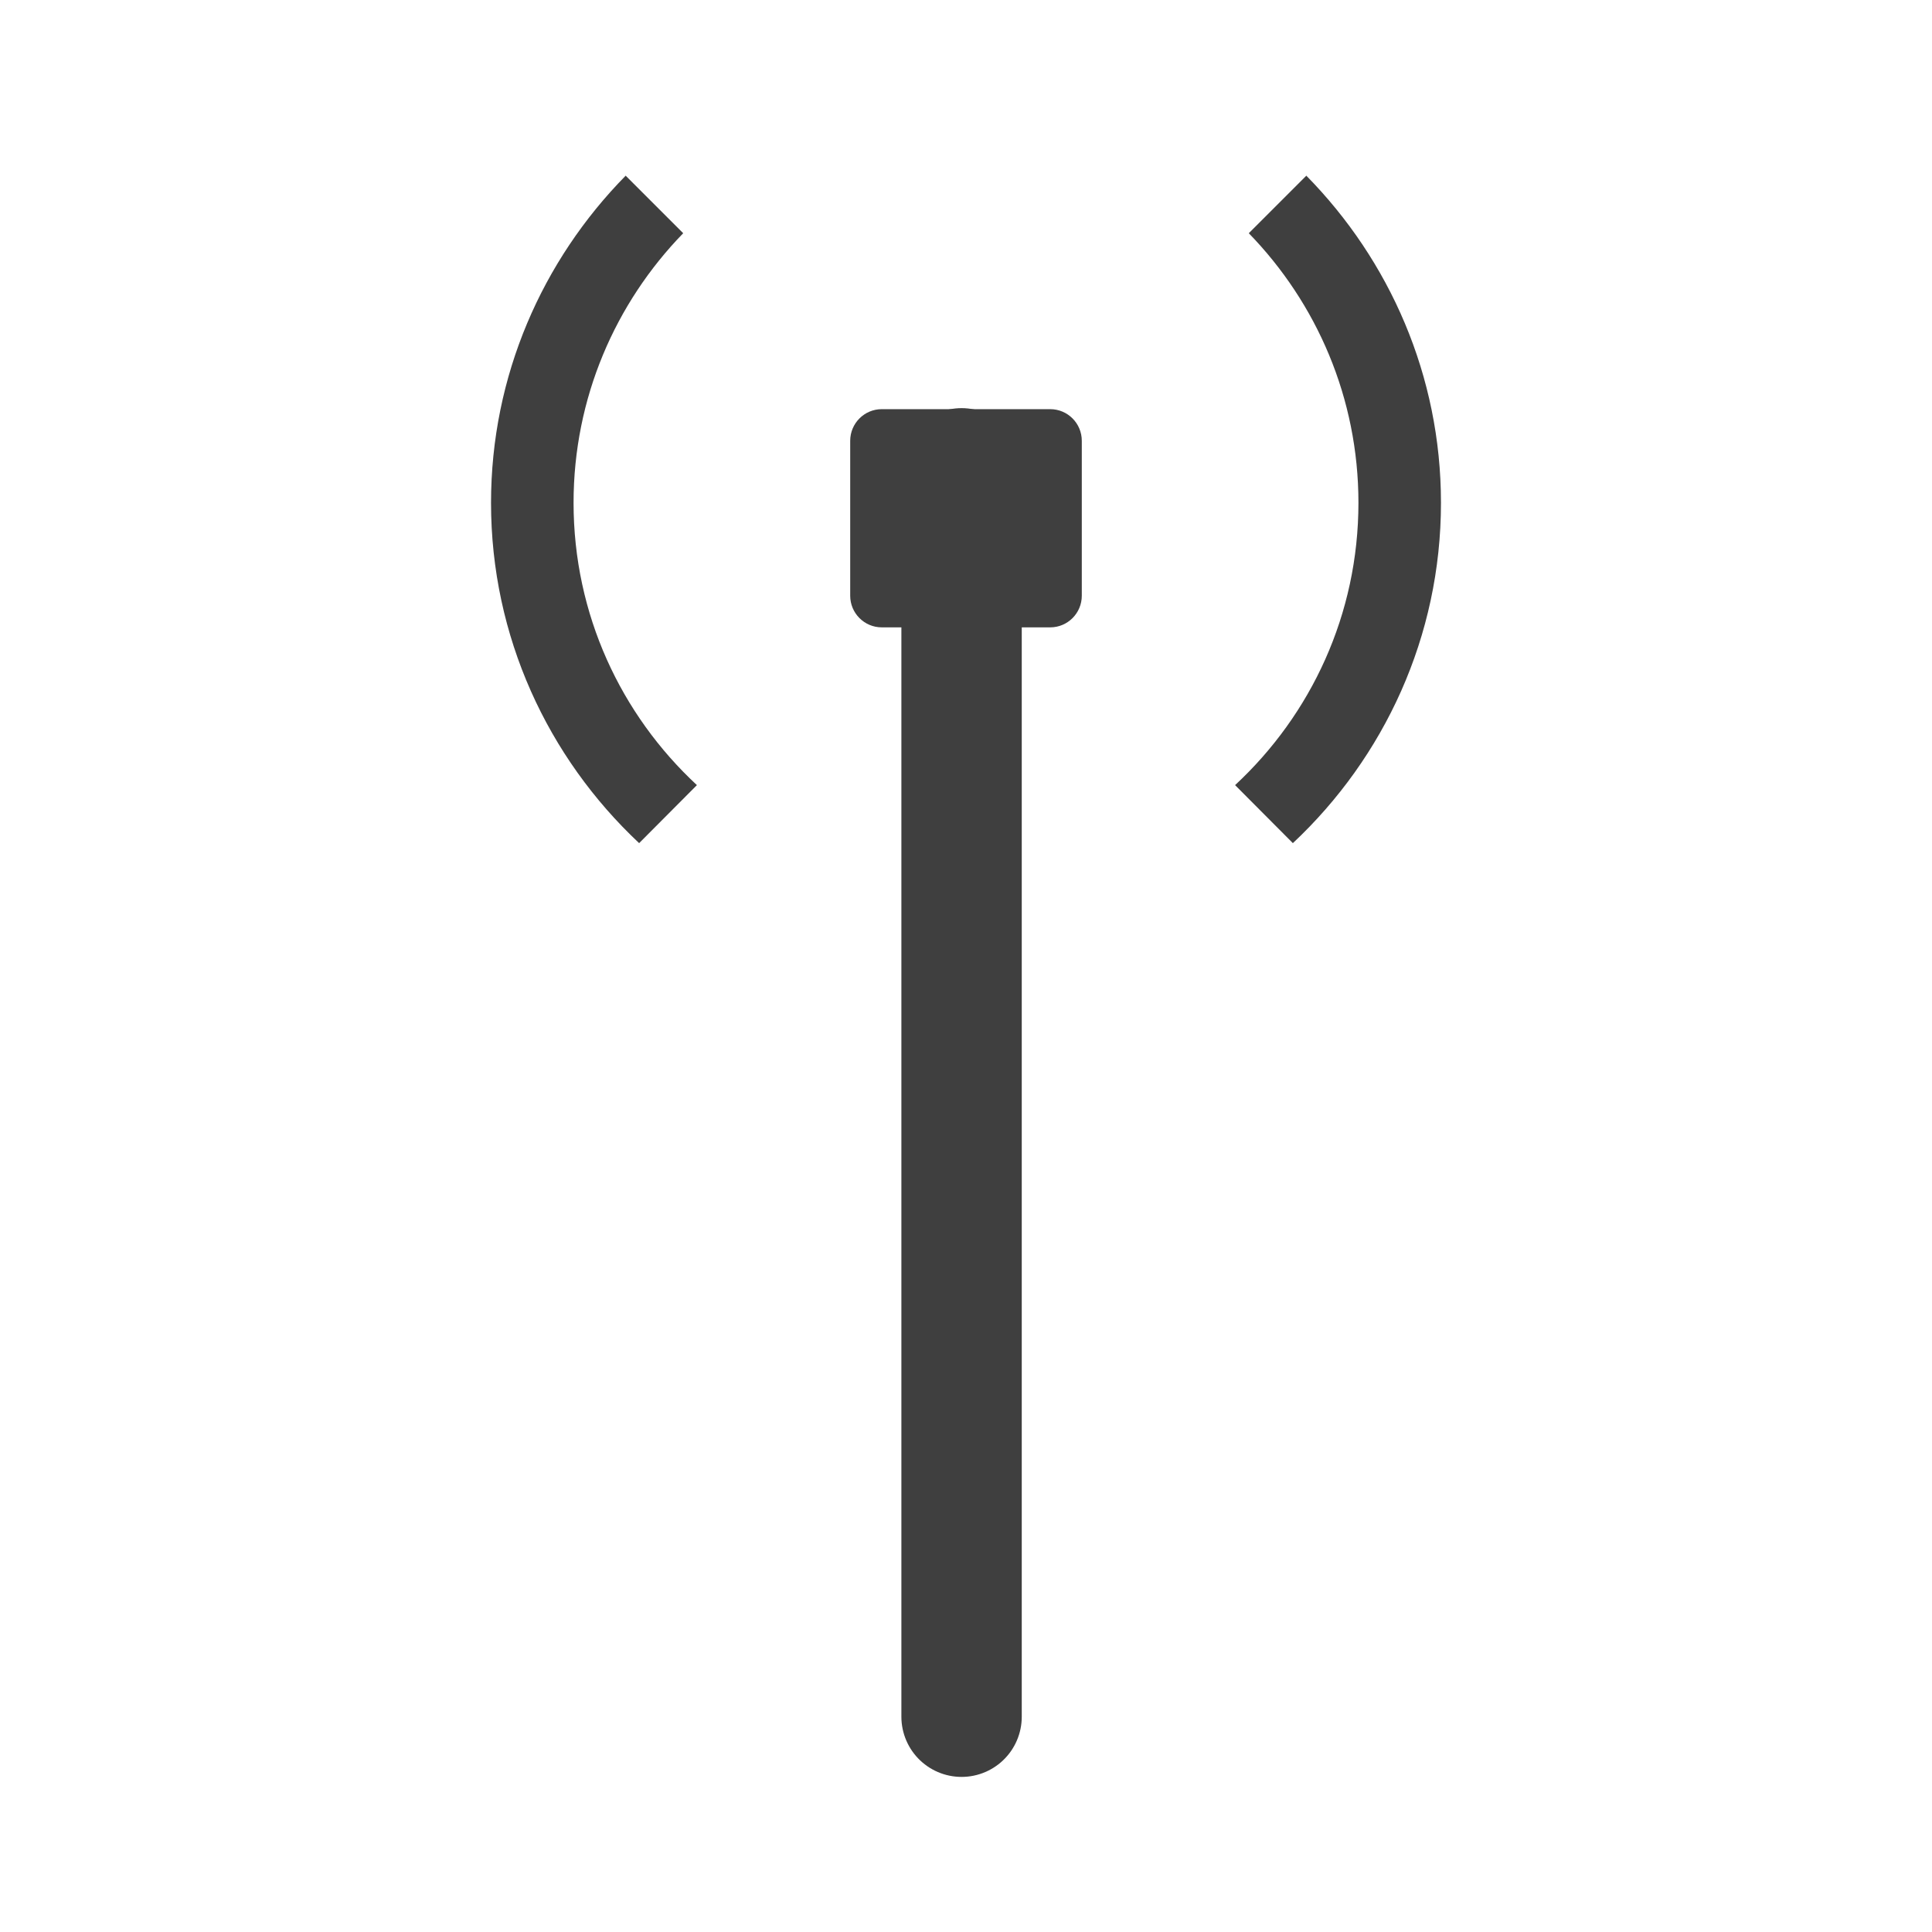 <?xml version="1.0" encoding="UTF-8"?>
<svg xmlns="http://www.w3.org/2000/svg" xmlns:xlink="http://www.w3.org/1999/xlink" width="32" height="32" viewBox="0 0 32 32">
<path fill-rule="nonzero" fill="rgb(24.706%, 24.706%, 24.706%)" fill-opacity="1" d="M 17.395 6.777 L 14.605 6.777 C 14.316 6.777 14.082 7.012 14.082 7.301 L 14.082 9.867 C 14.082 10.156 14.316 10.391 14.605 10.391 L 17.395 10.391 C 17.684 10.391 17.918 10.156 17.918 9.867 L 17.918 7.301 C 17.918 7.012 17.684 6.777 17.395 6.777 Z M 17.395 6.777 "/>
<path fill="none" stroke-width="36.25" stroke-linecap="round" stroke-linejoin="miter" stroke="rgb(24.706%, 24.706%, 24.706%)" stroke-opacity="1" stroke-miterlimit="4" d="M 289.575 141.035 L 289.575 516.987 " transform="matrix(0.055, 0, 0, 0.055, 0, 0)"/>
<path fill-rule="nonzero" fill="rgb(24.706%, 24.706%, 24.706%)" fill-opacity="1" d="M 10.363 2.91 C 8.984 4.312 8.133 6.223 8.133 8.328 C 8.133 10.543 9.074 12.547 10.586 13.965 L 11.543 13.004 C 10.285 11.836 9.5 10.176 9.5 8.328 C 9.5 6.594 10.191 5.02 11.316 3.863 Z M 21.637 2.91 L 20.684 3.863 C 21.809 5.02 22.5 6.594 22.5 8.328 C 22.5 10.176 21.715 11.836 20.457 13.004 L 21.414 13.965 C 22.926 12.547 23.867 10.543 23.867 8.328 C 23.867 6.223 23.016 4.312 21.637 2.91 Z M 21.637 2.91 "/>
</svg>
